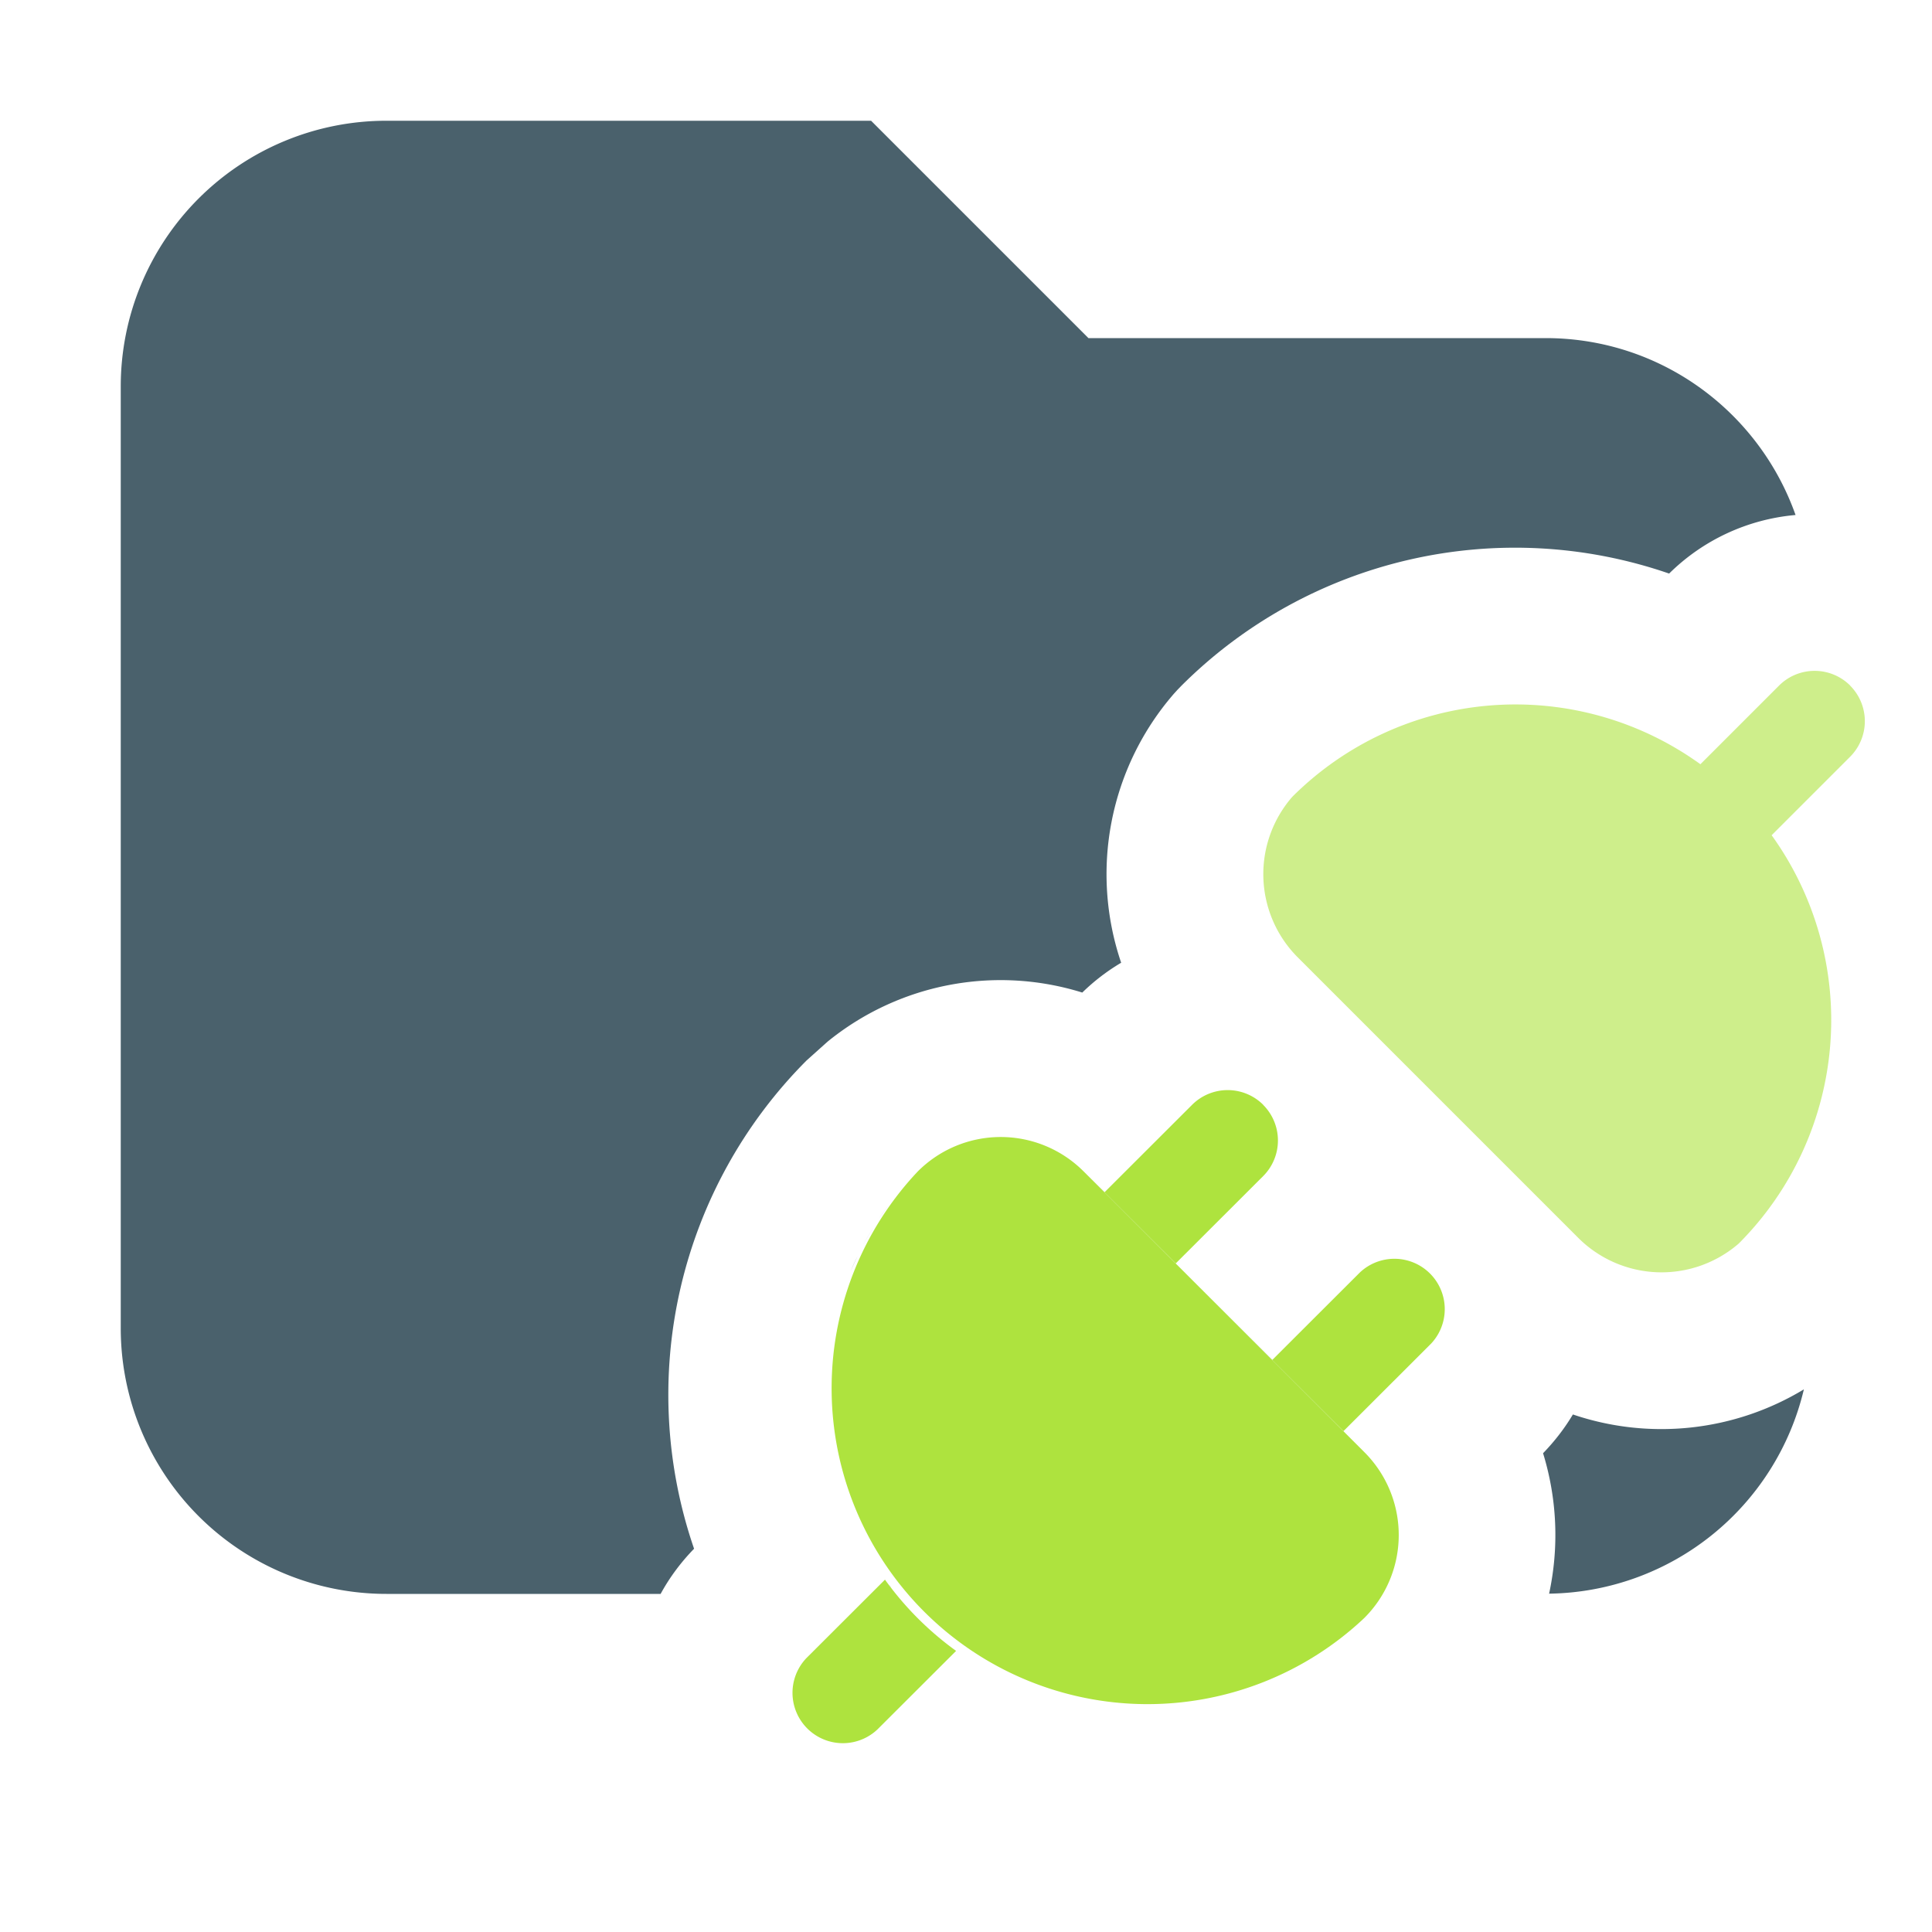 <svg xmlns="http://www.w3.org/2000/svg" width="16" height="16" fill="none" viewBox="0 0 16 16"><path fill="#4a616c" d="M9.014 2.8H12.8c.957 0 1.768.612 2.07 1.465a1.7 1.7 0 0 0-1.047.485 3.91 3.91 0 0 0-4.04.93l-.031.032-.03.033a2.28 2.28 0 0 0-.437 2.228 1.7 1.7 0 0 0-.322.247 2.27 2.27 0 0 0-2.11.407l-.173.155a3.92 3.92 0 0 0-.932 4.044q-.167.172-.277.374H3.2A2.2 2.2 0 0 1 1 11V3.2A2.2 2.2 0 0 1 3.2 1h4.014zm5.925 8.706a2.2 2.2 0 0 1-2.11 1.692 2.3 2.3 0 0 0-.05-1.163q.145-.15.247-.321a2.28 2.28 0 0 0 1.913-.208m-7.545 1.66-.012-.016q-.008-.013-.02-.027zm-.533-1.258-.01-.073zm2.287-2.034.589.59.8.799.589.59-2.15-2.15zM6.84 11.687l-.003-.087zm-.002-.223.005-.11zm6.863-.93-.033-.003zm.156-.003-.01.001zm-6.812-.005q.026-.062.057-.123-.03.062-.057.123m6.481-.018-.019-.005zm.5-.009-.015.004zm-6.88-.187q.041-.075.087-.146-.046.072-.087.146m.127-.212q.044-.065.093-.126-.049.06-.093.126"/><path fill="#aee33e" fill-rule="evenodd" d="M15.322 5.678a.417.417 0 0 1 0 .589l-.65.65a2.62 2.62 0 0 1-.272 3.381.976.976 0 0 1-1.329-.046l-2.323-2.323a.975.975 0 0 1-.046-1.33 2.616 2.616 0 0 1 3.38-.27l.651-.651a.417.417 0 0 1 .59 0" clip-rule="evenodd" opacity=".6"/><path fill="#aee33e" d="M7.329 13.082a2.6 2.6 0 0 0 .589.59l-.651.65a.417.417 0 0 1-.59-.589z"/><path fill="#aee33e" fill-rule="evenodd" d="M8.975 9.702a.97.97 0 0 0-1.375 0 2.616 2.616 0 0 0 3.698 3.698.97.97 0 0 0 0-1.375z" clip-rule="evenodd"/><path fill="#aee33e" d="m11.126 11.852-.59-.589.725-.724a.417.417 0 0 1 .59.589zm-.665-2.702a.417.417 0 0 1 0 .59l-.724.723-.59-.589.725-.724a.417.417 0 0 1 .59 0"/></svg>